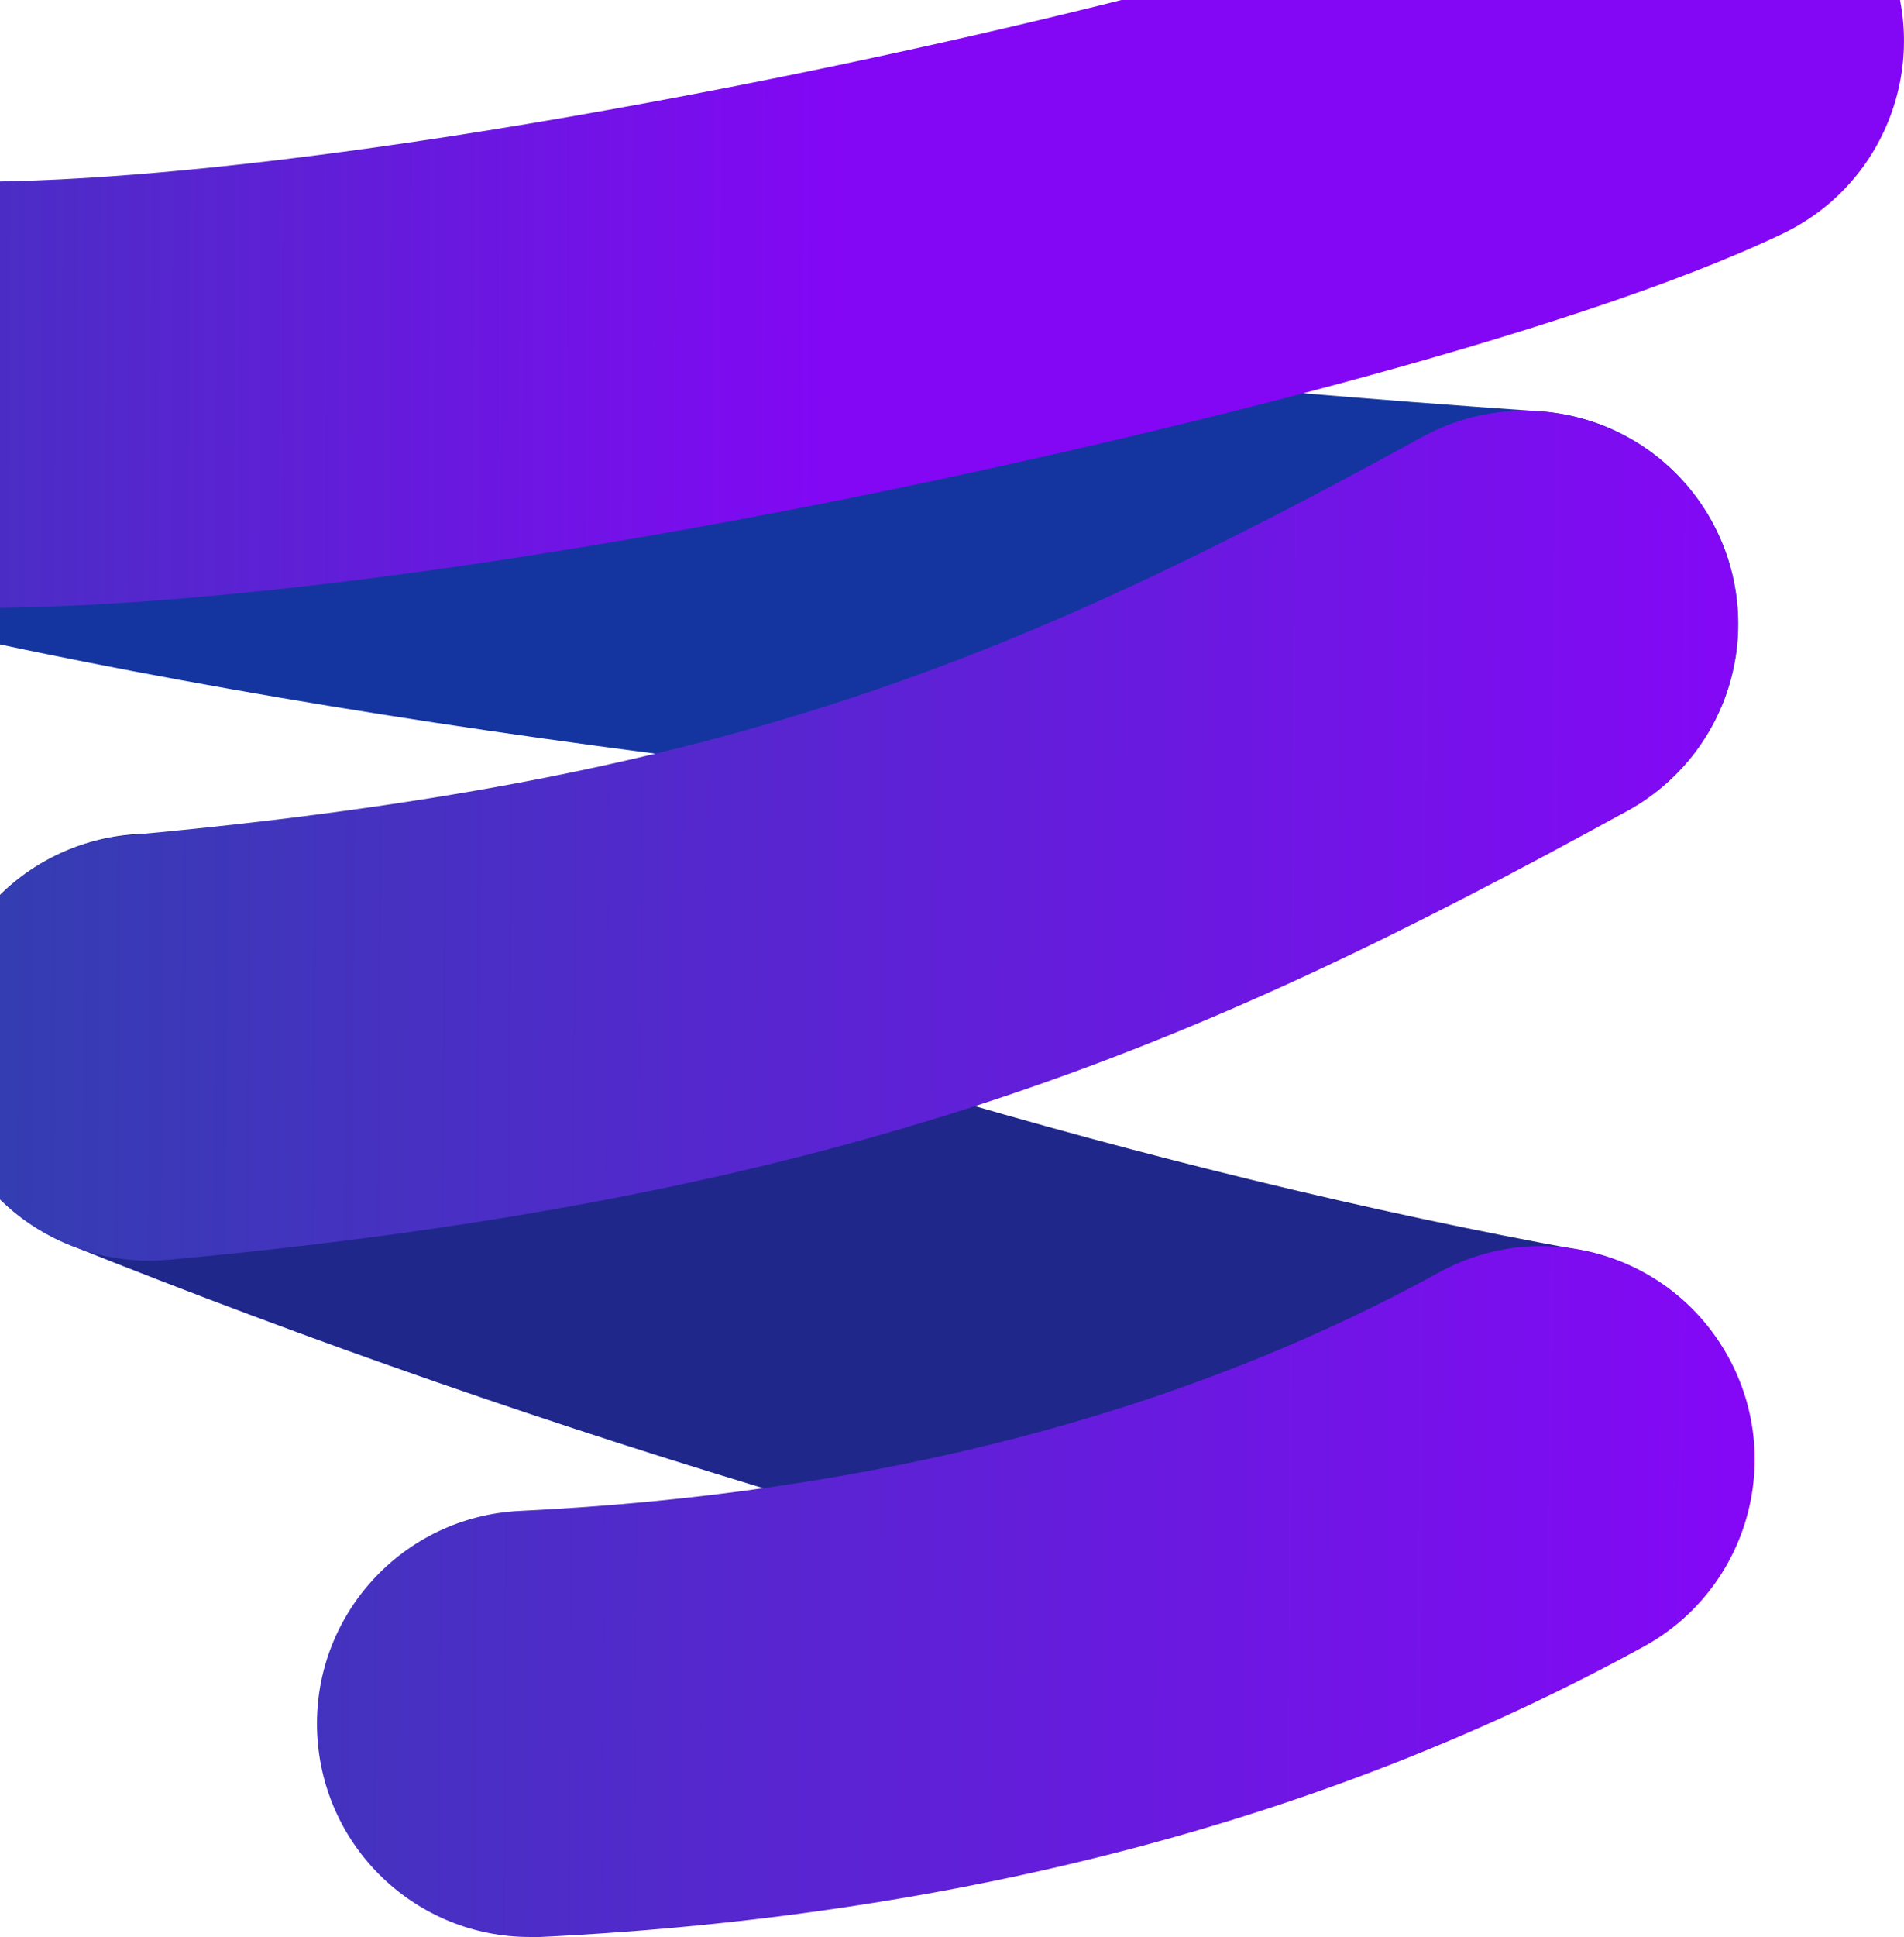 <svg width="655" height="666" viewBox="0 0 655 666" fill="none" xmlns="http://www.w3.org/2000/svg">
<path d="M530.181 575.069C525.781 575.069 521.382 574.743 516.982 573.929C364.95 546.389 189.943 494.568 24.061 428.081C-13.581 412.926 -31.831 370.394 -16.677 332.751C-1.522 295.107 41.007 276.856 78.649 292.011C235.569 354.913 400.473 403.8 543.054 429.711C582.976 436.881 609.374 475.013 602.204 514.938C595.849 550.3 565.052 575.069 530.181 575.069Z" fill="#1F278B"/>
<path d="M524.641 287.774C522.848 287.774 521.219 287.774 519.426 287.611C272.395 270.338 76.693 242.798 -78.76 203.362C-118.031 193.422 -141.822 153.497 -131.719 114.224C-121.779 74.951 -81.856 51.322 -42.586 61.263C104.232 98.58 291.46 124.816 529.692 141.438C570.103 144.208 600.575 179.244 597.805 219.658C595.035 258.279 562.771 287.774 524.641 287.774Z" fill="#14359F"/>
<path d="M-9.181 209.066C-32.809 209.066 -54.481 207.762 -72.894 204.666C-112.817 197.985 -139.703 160.015 -133.022 120.091C-126.341 80.166 -88.374 53.278 -48.452 59.959C-10.322 66.478 89.077 61.752 253.493 29.486C379.616 4.716 501.502 -28.69 550.061 -51.993C586.561 -69.43 630.395 -53.949 647.83 -17.446C665.266 19.057 649.785 62.892 613.285 80.329C540.121 115.365 388.904 152.193 281.683 173.378C207.379 188.044 84.189 209.066 -9.181 209.066Z" fill="url(#paint0_linear_4_3282)"/>
<path d="M182.284 666C143.34 666 111.076 635.527 109.12 596.254C107.165 555.84 138.288 521.456 178.862 519.501C300.26 513.634 406.665 486.094 494.984 437.533C530.507 417.978 574.992 431.014 594.546 466.539C614.1 502.064 601.064 546.552 565.541 566.107C457.506 625.423 329.753 658.993 185.869 666C184.566 666 183.425 666 182.284 666Z" fill="url(#paint1_linear_4_3282)"/>
<path d="M51.436 433.459C13.958 433.459 -17.98 404.941 -21.565 366.809C-25.313 326.558 4.344 290.708 44.755 287.123C245.02 268.708 343.767 230.087 489.281 150.238C524.804 130.846 569.289 143.72 588.843 179.244C608.234 214.769 595.361 259.257 559.838 278.812C484.392 320.203 418.072 353.121 339.856 378.868C258.545 405.593 169.086 422.867 58.28 433.133C55.999 433.296 53.718 433.459 51.436 433.459Z" fill="url(#paint2_linear_4_3282)"/>
<defs>
<linearGradient id="paint0_linear_4_3282" x1="-133.697" y1="298.843" x2="654.372" y2="301.428" gradientUnits="userSpaceOnUse">
<stop stop-color="#313FAF"/>
<stop offset="0.536" stop-color="#8307F5"/>
</linearGradient>
<linearGradient id="paint1_linear_4_3282" x1="-21.613" y1="285.493" x2="597.355" y2="289.451" gradientUnits="userSpaceOnUse">
<stop stop-color="#313FAF"/>
<stop offset="1" stop-color="#8408F6"/>
</linearGradient>
<linearGradient id="paint2_linear_4_3282" x1="-21.613" y1="285.493" x2="597.355" y2="289.451" gradientUnits="userSpaceOnUse">
<stop stop-color="#313FAF"/>
<stop offset="1" stop-color="#8408F6"/>
</linearGradient>
</defs>
</svg>
